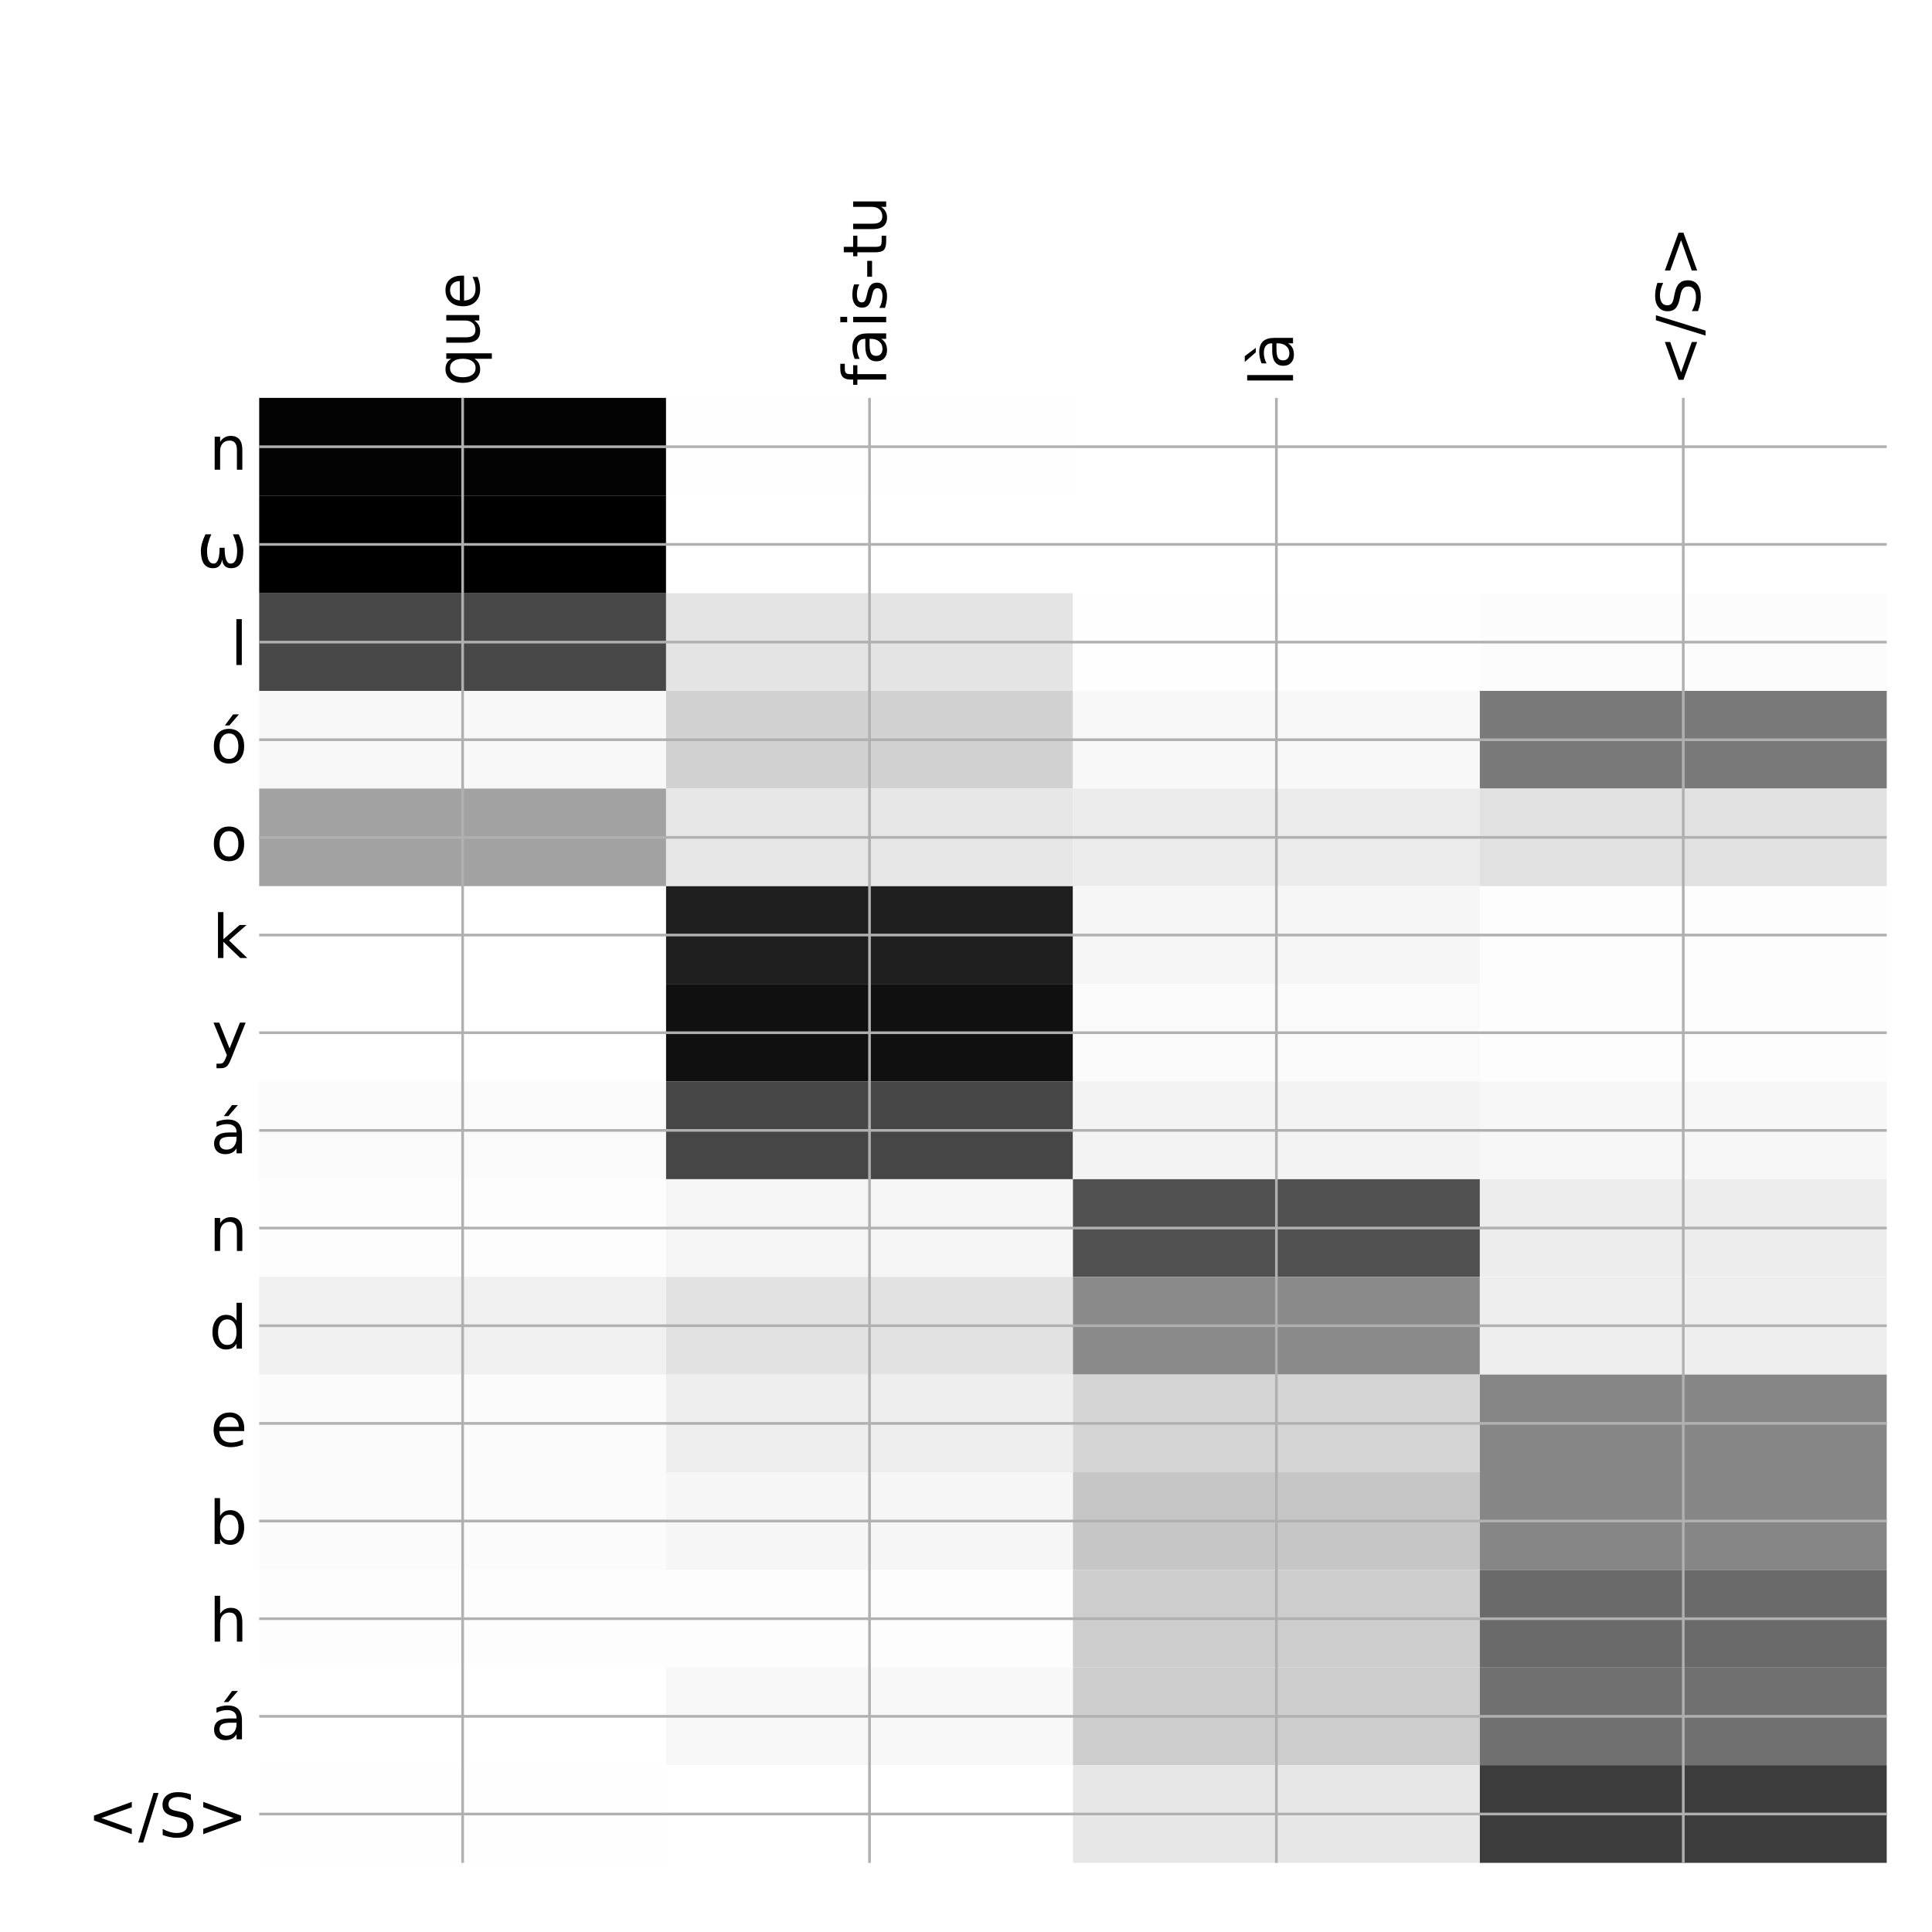 <?xml version="1.0" encoding="utf-8" standalone="no"?>
<!DOCTYPE svg PUBLIC "-//W3C//DTD SVG 1.1//EN"
  "http://www.w3.org/Graphics/SVG/1.1/DTD/svg11.dtd">
<!-- Created with matplotlib (http://matplotlib.org/) -->
<svg height="576pt" version="1.1" viewBox="0 0 576 576" width="576pt" xmlns="http://www.w3.org/2000/svg" xmlns:xlink="http://www.w3.org/1999/xlink">
 <defs>
  <style type="text/css">
*{stroke-linecap:butt;stroke-linejoin:round;}
  </style>
 </defs>
 <g id="figure_1">
  <g id="patch_1">
   <path d="M 0 576 
L 576 576 
L 576 0 
L 0 0 
z
" style="fill:#ffffff;"/>
  </g>
  <g id="axes_1">
   <g id="PolyCollection_1">
    <path clip-path="url(#pbedd2d6f67)" d="M 77.275 118.633 
L 77.275 147.75 
L 198.581 147.75 
L 198.581 118.633 
L 77.275 118.633 
z
" style="fill:#030303;"/>
    <path clip-path="url(#pbedd2d6f67)" d="M 198.581 118.633 
L 198.581 147.75 
L 319.887 147.75 
L 319.887 118.633 
L 198.581 118.633 
z
" style="fill:#fefefe;"/>
    <path clip-path="url(#pbedd2d6f67)" d="M 319.887 118.633 
L 319.887 147.75 
L 441.194 147.75 
L 441.194 118.633 
L 319.887 118.633 
z
" style="fill:#ffffff;"/>
    <path clip-path="url(#pbedd2d6f67)" d="M 441.194 118.633 
L 441.194 147.75 
L 562.5 147.75 
L 562.5 118.633 
L 441.194 118.633 
z
" style="fill:#ffffff;"/>
    <path clip-path="url(#pbedd2d6f67)" d="M 77.275 147.75 
L 77.275 176.867 
L 198.581 176.867 
L 198.581 147.75 
L 77.275 147.75 
z
"/>
    <path clip-path="url(#pbedd2d6f67)" d="M 198.581 147.75 
L 198.581 176.867 
L 319.887 176.867 
L 319.887 147.75 
L 198.581 147.75 
z
" style="fill:#ffffff;"/>
    <path clip-path="url(#pbedd2d6f67)" d="M 319.887 147.75 
L 319.887 176.867 
L 441.194 176.867 
L 441.194 147.75 
L 319.887 147.75 
z
" style="fill:#ffffff;"/>
    <path clip-path="url(#pbedd2d6f67)" d="M 441.194 147.75 
L 441.194 176.867 
L 562.5 176.867 
L 562.5 147.75 
L 441.194 147.75 
z
" style="fill:#ffffff;"/>
    <path clip-path="url(#pbedd2d6f67)" d="M 77.275 176.867 
L 77.275 205.983 
L 198.581 205.983 
L 198.581 176.867 
L 77.275 176.867 
z
" style="fill:#484848;"/>
    <path clip-path="url(#pbedd2d6f67)" d="M 198.581 176.867 
L 198.581 205.983 
L 319.887 205.983 
L 319.887 176.867 
L 198.581 176.867 
z
" style="fill:#e4e4e4;"/>
    <path clip-path="url(#pbedd2d6f67)" d="M 319.887 176.867 
L 319.887 205.983 
L 441.194 205.983 
L 441.194 176.867 
L 319.887 176.867 
z
" style="fill:#fefefe;"/>
    <path clip-path="url(#pbedd2d6f67)" d="M 441.194 176.867 
L 441.194 205.983 
L 562.5 205.983 
L 562.5 176.867 
L 441.194 176.867 
z
" style="fill:#fcfcfc;"/>
    <path clip-path="url(#pbedd2d6f67)" d="M 77.275 205.983 
L 77.275 235.1 
L 198.581 235.1 
L 198.581 205.983 
L 77.275 205.983 
z
" style="fill:#f8f8f8;"/>
    <path clip-path="url(#pbedd2d6f67)" d="M 198.581 205.983 
L 198.581 235.1 
L 319.887 235.1 
L 319.887 205.983 
L 198.581 205.983 
z
" style="fill:#d1d1d1;"/>
    <path clip-path="url(#pbedd2d6f67)" d="M 319.887 205.983 
L 319.887 235.1 
L 441.194 235.1 
L 441.194 205.983 
L 319.887 205.983 
z
" style="fill:#f8f8f8;"/>
    <path clip-path="url(#pbedd2d6f67)" d="M 441.194 205.983 
L 441.194 235.1 
L 562.5 235.1 
L 562.5 205.983 
L 441.194 205.983 
z
" style="fill:#797979;"/>
    <path clip-path="url(#pbedd2d6f67)" d="M 77.275 235.1 
L 77.275 264.217 
L 198.581 264.217 
L 198.581 235.1 
L 77.275 235.1 
z
" style="fill:#a2a2a2;"/>
    <path clip-path="url(#pbedd2d6f67)" d="M 198.581 235.1 
L 198.581 264.217 
L 319.887 264.217 
L 319.887 235.1 
L 198.581 235.1 
z
" style="fill:#e6e6e6;"/>
    <path clip-path="url(#pbedd2d6f67)" d="M 319.887 235.1 
L 319.887 264.217 
L 441.194 264.217 
L 441.194 235.1 
L 319.887 235.1 
z
" style="fill:#ebebeb;"/>
    <path clip-path="url(#pbedd2d6f67)" d="M 441.194 235.1 
L 441.194 264.217 
L 562.5 264.217 
L 562.5 235.1 
L 441.194 235.1 
z
" style="fill:#e1e1e1;"/>
    <path clip-path="url(#pbedd2d6f67)" d="M 77.275 264.217 
L 77.275 293.334 
L 198.581 293.334 
L 198.581 264.217 
L 77.275 264.217 
z
" style="fill:#ffffff;"/>
    <path clip-path="url(#pbedd2d6f67)" d="M 198.581 264.217 
L 198.581 293.334 
L 319.887 293.334 
L 319.887 264.217 
L 198.581 264.217 
z
" style="fill:#1e1e1e;"/>
    <path clip-path="url(#pbedd2d6f67)" d="M 319.887 264.217 
L 319.887 293.334 
L 441.194 293.334 
L 441.194 264.217 
L 319.887 264.217 
z
" style="fill:#f6f6f6;"/>
    <path clip-path="url(#pbedd2d6f67)" d="M 441.194 264.217 
L 441.194 293.334 
L 562.5 293.334 
L 562.5 264.217 
L 441.194 264.217 
z
" style="fill:#fdfdfd;"/>
    <path clip-path="url(#pbedd2d6f67)" d="M 77.275 293.334 
L 77.275 322.45 
L 198.581 322.45 
L 198.581 293.334 
L 77.275 293.334 
z
" style="fill:#ffffff;"/>
    <path clip-path="url(#pbedd2d6f67)" d="M 198.581 293.334 
L 198.581 322.45 
L 319.887 322.45 
L 319.887 293.334 
L 198.581 293.334 
z
" style="fill:#101010;"/>
    <path clip-path="url(#pbedd2d6f67)" d="M 319.887 293.334 
L 319.887 322.45 
L 441.194 322.45 
L 441.194 293.334 
L 319.887 293.334 
z
" style="fill:#fafafa;"/>
    <path clip-path="url(#pbedd2d6f67)" d="M 441.194 293.334 
L 441.194 322.45 
L 562.5 322.45 
L 562.5 293.334 
L 441.194 293.334 
z
" style="fill:#fdfdfd;"/>
    <path clip-path="url(#pbedd2d6f67)" d="M 77.275 322.45 
L 77.275 351.567 
L 198.581 351.567 
L 198.581 322.45 
L 77.275 322.45 
z
" style="fill:#fafafa;"/>
    <path clip-path="url(#pbedd2d6f67)" d="M 198.581 322.45 
L 198.581 351.567 
L 319.887 351.567 
L 319.887 322.45 
L 198.581 322.45 
z
" style="fill:#464646;"/>
    <path clip-path="url(#pbedd2d6f67)" d="M 319.887 322.45 
L 319.887 351.567 
L 441.194 351.567 
L 441.194 322.45 
L 319.887 322.45 
z
" style="fill:#f3f3f3;"/>
    <path clip-path="url(#pbedd2d6f67)" d="M 441.194 322.45 
L 441.194 351.567 
L 562.5 351.567 
L 562.5 322.45 
L 441.194 322.45 
z
" style="fill:#f7f7f7;"/>
    <path clip-path="url(#pbedd2d6f67)" d="M 77.275 351.567 
L 77.275 380.684 
L 198.581 380.684 
L 198.581 351.567 
L 77.275 351.567 
z
" style="fill:#fdfdfd;"/>
    <path clip-path="url(#pbedd2d6f67)" d="M 198.581 351.567 
L 198.581 380.684 
L 319.887 380.684 
L 319.887 351.567 
L 198.581 351.567 
z
" style="fill:#f5f5f5;"/>
    <path clip-path="url(#pbedd2d6f67)" d="M 319.887 351.567 
L 319.887 380.684 
L 441.194 380.684 
L 441.194 351.567 
L 319.887 351.567 
z
" style="fill:#505050;"/>
    <path clip-path="url(#pbedd2d6f67)" d="M 441.194 351.567 
L 441.194 380.684 
L 562.5 380.684 
L 562.5 351.567 
L 441.194 351.567 
z
" style="fill:#ededed;"/>
    <path clip-path="url(#pbedd2d6f67)" d="M 77.275 380.684 
L 77.275 409.8 
L 198.581 409.8 
L 198.581 380.684 
L 77.275 380.684 
z
" style="fill:#f0f0f0;"/>
    <path clip-path="url(#pbedd2d6f67)" d="M 198.581 380.684 
L 198.581 409.8 
L 319.887 409.8 
L 319.887 380.684 
L 198.581 380.684 
z
" style="fill:#e2e2e2;"/>
    <path clip-path="url(#pbedd2d6f67)" d="M 319.887 380.684 
L 319.887 409.8 
L 441.194 409.8 
L 441.194 380.684 
L 319.887 380.684 
z
" style="fill:#8a8a8a;"/>
    <path clip-path="url(#pbedd2d6f67)" d="M 441.194 380.684 
L 441.194 409.8 
L 562.5 409.8 
L 562.5 380.684 
L 441.194 380.684 
z
" style="fill:#eeeeee;"/>
    <path clip-path="url(#pbedd2d6f67)" d="M 77.275 409.8 
L 77.275 438.917 
L 198.581 438.917 
L 198.581 409.8 
L 77.275 409.8 
z
" style="fill:#fbfbfb;"/>
    <path clip-path="url(#pbedd2d6f67)" d="M 198.581 409.8 
L 198.581 438.917 
L 319.887 438.917 
L 319.887 409.8 
L 198.581 409.8 
z
" style="fill:#eeeeee;"/>
    <path clip-path="url(#pbedd2d6f67)" d="M 319.887 409.8 
L 319.887 438.917 
L 441.194 438.917 
L 441.194 409.8 
L 319.887 409.8 
z
" style="fill:#d5d5d5;"/>
    <path clip-path="url(#pbedd2d6f67)" d="M 441.194 409.8 
L 441.194 438.917 
L 562.5 438.917 
L 562.5 409.8 
L 441.194 409.8 
z
" style="fill:#868686;"/>
    <path clip-path="url(#pbedd2d6f67)" d="M 77.275 438.917 
L 77.275 468.034 
L 198.581 468.034 
L 198.581 438.917 
L 77.275 438.917 
z
" style="fill:#fbfbfb;"/>
    <path clip-path="url(#pbedd2d6f67)" d="M 198.581 438.917 
L 198.581 468.034 
L 319.887 468.034 
L 319.887 438.917 
L 198.581 438.917 
z
" style="fill:#f6f6f6;"/>
    <path clip-path="url(#pbedd2d6f67)" d="M 319.887 438.917 
L 319.887 468.034 
L 441.194 468.034 
L 441.194 438.917 
L 319.887 438.917 
z
" style="fill:#c6c6c6;"/>
    <path clip-path="url(#pbedd2d6f67)" d="M 441.194 438.917 
L 441.194 468.034 
L 562.5 468.034 
L 562.5 438.917 
L 441.194 438.917 
z
" style="fill:#868686;"/>
    <path clip-path="url(#pbedd2d6f67)" d="M 77.275 468.034 
L 77.275 497.151 
L 198.581 497.151 
L 198.581 468.034 
L 77.275 468.034 
z
" style="fill:#fdfdfd;"/>
    <path clip-path="url(#pbedd2d6f67)" d="M 198.581 468.034 
L 198.581 497.151 
L 319.887 497.151 
L 319.887 468.034 
L 198.581 468.034 
z
" style="fill:#fdfdfd;"/>
    <path clip-path="url(#pbedd2d6f67)" d="M 319.887 468.034 
L 319.887 497.151 
L 441.194 497.151 
L 441.194 468.034 
L 319.887 468.034 
z
" style="fill:#cdcdcd;"/>
    <path clip-path="url(#pbedd2d6f67)" d="M 441.194 468.034 
L 441.194 497.151 
L 562.5 497.151 
L 562.5 468.034 
L 441.194 468.034 
z
" style="fill:#6a6a6a;"/>
    <path clip-path="url(#pbedd2d6f67)" d="M 77.275 497.151 
L 77.275 526.267 
L 198.581 526.267 
L 198.581 497.151 
L 77.275 497.151 
z
" style="fill:#ffffff;"/>
    <path clip-path="url(#pbedd2d6f67)" d="M 198.581 497.151 
L 198.581 526.267 
L 319.887 526.267 
L 319.887 497.151 
L 198.581 497.151 
z
" style="fill:#f8f8f8;"/>
    <path clip-path="url(#pbedd2d6f67)" d="M 319.887 497.151 
L 319.887 526.267 
L 441.194 526.267 
L 441.194 497.151 
L 319.887 497.151 
z
" style="fill:#cdcdcd;"/>
    <path clip-path="url(#pbedd2d6f67)" d="M 441.194 497.151 
L 441.194 526.267 
L 562.5 526.267 
L 562.5 497.151 
L 441.194 497.151 
z
" style="fill:#707070;"/>
    <path clip-path="url(#pbedd2d6f67)" d="M 77.275 526.267 
L 77.275 555.384 
L 198.581 555.384 
L 198.581 526.267 
L 77.275 526.267 
z
" style="fill:#fefefe;"/>
    <path clip-path="url(#pbedd2d6f67)" d="M 198.581 526.267 
L 198.581 555.384 
L 319.887 555.384 
L 319.887 526.267 
L 198.581 526.267 
z
" style="fill:#ffffff;"/>
    <path clip-path="url(#pbedd2d6f67)" d="M 319.887 526.267 
L 319.887 555.384 
L 441.194 555.384 
L 441.194 526.267 
L 319.887 526.267 
z
" style="fill:#e7e7e7;"/>
    <path clip-path="url(#pbedd2d6f67)" d="M 441.194 526.267 
L 441.194 555.384 
L 562.5 555.384 
L 562.5 526.267 
L 441.194 526.267 
z
" style="fill:#3c3c3c;"/>
   </g>
   <g id="matplotlib.axis_1">
    <g id="xtick_1">
     <g id="line2d_1">
      <path clip-path="url(#pbedd2d6f67)" d="M 137.928 555.384 
L 137.928 118.633 
" style="fill:none;stroke:#b0b0b0;stroke-linecap:square;stroke-width:0.8;"/>
     </g>
     <g id="line2d_2"/>
     <g id="text_1">
      <!-- que -->
      <defs>
       <path d="M 14.797 27.297 
Q 14.797 17.391 18.875 11.75 
Q 22.953 6.109 30.078 6.109 
Q 37.203 6.109 41.297 11.75 
Q 45.406 17.391 45.406 27.297 
Q 45.406 37.203 41.297 42.844 
Q 37.203 48.484 30.078 48.484 
Q 22.953 48.484 18.875 42.844 
Q 14.797 37.203 14.797 27.297 
z
M 45.406 8.203 
Q 42.578 3.328 38.25 0.953 
Q 33.938 -1.422 27.875 -1.422 
Q 17.969 -1.422 11.734 6.484 
Q 5.516 14.406 5.516 27.297 
Q 5.516 40.188 11.734 48.094 
Q 17.969 56 27.875 56 
Q 33.938 56 38.25 53.625 
Q 42.578 51.266 45.406 46.391 
L 45.406 54.688 
L 54.391 54.688 
L 54.391 -20.797 
L 45.406 -20.797 
z
" id="DejaVuSans-71"/>
       <path d="M 8.5 21.578 
L 8.5 54.688 
L 17.484 54.688 
L 17.484 21.922 
Q 17.484 14.156 20.5 10.266 
Q 23.531 6.391 29.594 6.391 
Q 36.859 6.391 41.078 11.031 
Q 45.312 15.672 45.312 23.688 
L 45.312 54.688 
L 54.297 54.688 
L 54.297 0 
L 45.312 0 
L 45.312 8.406 
Q 42.047 3.422 37.719 1 
Q 33.406 -1.422 27.688 -1.422 
Q 18.266 -1.422 13.375 4.438 
Q 8.5 10.297 8.5 21.578 
z
M 31.109 56 
z
" id="DejaVuSans-75"/>
       <path d="M 56.203 29.594 
L 56.203 25.203 
L 14.891 25.203 
Q 15.484 15.922 20.484 11.062 
Q 25.484 6.203 34.422 6.203 
Q 39.594 6.203 44.453 7.469 
Q 49.312 8.734 54.109 11.281 
L 54.109 2.781 
Q 49.266 0.734 44.188 -0.344 
Q 39.109 -1.422 33.891 -1.422 
Q 20.797 -1.422 13.156 6.188 
Q 5.516 13.812 5.516 26.812 
Q 5.516 40.234 12.766 48.109 
Q 20.016 56 32.328 56 
Q 43.359 56 49.781 48.891 
Q 56.203 41.797 56.203 29.594 
z
M 47.219 32.234 
Q 47.125 39.594 43.094 43.984 
Q 39.062 48.391 32.422 48.391 
Q 24.906 48.391 20.391 44.141 
Q 15.875 39.891 15.188 32.172 
z
" id="DejaVuSans-65"/>
      </defs>
      <g transform="translate(142.895 115.133)rotate(-90)scale(0.18 -0.18)">
       <use xlink:href="#DejaVuSans-71"/>
       <use x="63.477" xlink:href="#DejaVuSans-75"/>
       <use x="126.855" xlink:href="#DejaVuSans-65"/>
      </g>
     </g>
    </g>
    <g id="xtick_2">
     <g id="line2d_3">
      <path clip-path="url(#pbedd2d6f67)" d="M 259.234 555.384 
L 259.234 118.633 
" style="fill:none;stroke:#b0b0b0;stroke-linecap:square;stroke-width:0.8;"/>
     </g>
     <g id="line2d_4"/>
     <g id="text_2">
      <!-- fais-tu -->
      <defs>
       <path d="M 37.109 75.984 
L 37.109 68.5 
L 28.516 68.5 
Q 23.688 68.5 21.797 66.547 
Q 19.922 64.594 19.922 59.516 
L 19.922 54.688 
L 34.719 54.688 
L 34.719 47.703 
L 19.922 47.703 
L 19.922 0 
L 10.891 0 
L 10.891 47.703 
L 2.297 47.703 
L 2.297 54.688 
L 10.891 54.688 
L 10.891 58.5 
Q 10.891 67.625 15.141 71.797 
Q 19.391 75.984 28.609 75.984 
z
" id="DejaVuSans-66"/>
       <path d="M 34.281 27.484 
Q 23.391 27.484 19.188 25 
Q 14.984 22.516 14.984 16.5 
Q 14.984 11.719 18.141 8.906 
Q 21.297 6.109 26.703 6.109 
Q 34.188 6.109 38.703 11.406 
Q 43.219 16.703 43.219 25.484 
L 43.219 27.484 
z
M 52.203 31.203 
L 52.203 0 
L 43.219 0 
L 43.219 8.297 
Q 40.141 3.328 35.547 0.953 
Q 30.953 -1.422 24.312 -1.422 
Q 15.922 -1.422 10.953 3.297 
Q 6 8.016 6 15.922 
Q 6 25.141 12.172 29.828 
Q 18.359 34.516 30.609 34.516 
L 43.219 34.516 
L 43.219 35.406 
Q 43.219 41.609 39.141 45 
Q 35.062 48.391 27.688 48.391 
Q 23 48.391 18.547 47.266 
Q 14.109 46.141 10.016 43.891 
L 10.016 52.203 
Q 14.938 54.109 19.578 55.047 
Q 24.219 56 28.609 56 
Q 40.484 56 46.344 49.844 
Q 52.203 43.703 52.203 31.203 
z
" id="DejaVuSans-61"/>
       <path d="M 9.422 54.688 
L 18.406 54.688 
L 18.406 0 
L 9.422 0 
z
M 9.422 75.984 
L 18.406 75.984 
L 18.406 64.594 
L 9.422 64.594 
z
" id="DejaVuSans-69"/>
       <path d="M 44.281 53.078 
L 44.281 44.578 
Q 40.484 46.531 36.375 47.5 
Q 32.281 48.484 27.875 48.484 
Q 21.188 48.484 17.844 46.438 
Q 14.5 44.391 14.5 40.281 
Q 14.5 37.156 16.891 35.375 
Q 19.281 33.594 26.516 31.984 
L 29.594 31.297 
Q 39.156 29.25 43.188 25.516 
Q 47.219 21.781 47.219 15.094 
Q 47.219 7.469 41.188 3.016 
Q 35.156 -1.422 24.609 -1.422 
Q 20.219 -1.422 15.453 -0.562 
Q 10.688 0.297 5.422 2 
L 5.422 11.281 
Q 10.406 8.688 15.234 7.391 
Q 20.062 6.109 24.812 6.109 
Q 31.156 6.109 34.562 8.281 
Q 37.984 10.453 37.984 14.406 
Q 37.984 18.062 35.516 20.016 
Q 33.062 21.969 24.703 23.781 
L 21.578 24.516 
Q 13.234 26.266 9.516 29.906 
Q 5.812 33.547 5.812 39.891 
Q 5.812 47.609 11.281 51.797 
Q 16.75 56 26.812 56 
Q 31.781 56 36.172 55.266 
Q 40.578 54.547 44.281 53.078 
z
" id="DejaVuSans-73"/>
       <path d="M 4.891 31.391 
L 31.203 31.391 
L 31.203 23.391 
L 4.891 23.391 
z
" id="DejaVuSans-2d"/>
       <path d="M 18.312 70.219 
L 18.312 54.688 
L 36.812 54.688 
L 36.812 47.703 
L 18.312 47.703 
L 18.312 18.016 
Q 18.312 11.328 20.141 9.422 
Q 21.969 7.516 27.594 7.516 
L 36.812 7.516 
L 36.812 0 
L 27.594 0 
Q 17.188 0 13.234 3.875 
Q 9.281 7.766 9.281 18.016 
L 9.281 47.703 
L 2.688 47.703 
L 2.688 54.688 
L 9.281 54.688 
L 9.281 70.219 
z
" id="DejaVuSans-74"/>
      </defs>
      <g transform="translate(264.201 115.133)rotate(-90)scale(0.18 -0.18)">
       <use xlink:href="#DejaVuSans-66"/>
       <use x="35.205" xlink:href="#DejaVuSans-61"/>
       <use x="96.484" xlink:href="#DejaVuSans-69"/>
       <use x="124.268" xlink:href="#DejaVuSans-73"/>
       <use x="176.367" xlink:href="#DejaVuSans-2d"/>
       <use x="212.451" xlink:href="#DejaVuSans-74"/>
       <use x="251.66" xlink:href="#DejaVuSans-75"/>
      </g>
     </g>
    </g>
    <g id="xtick_3">
     <g id="line2d_5">
      <path clip-path="url(#pbedd2d6f67)" d="M 380.541 555.384 
L 380.541 118.633 
" style="fill:none;stroke:#b0b0b0;stroke-linecap:square;stroke-width:0.8;"/>
     </g>
     <g id="line2d_6"/>
     <g id="text_3">
      <!-- là -->
      <defs>
       <path d="M 9.422 75.984 
L 18.406 75.984 
L 18.406 0 
L 9.422 0 
z
" id="DejaVuSans-6c"/>
       <path d="M 34.281 27.484 
Q 23.391 27.484 19.188 25 
Q 14.984 22.516 14.984 16.5 
Q 14.984 11.719 18.141 8.906 
Q 21.297 6.109 26.703 6.109 
Q 34.188 6.109 38.703 11.406 
Q 43.219 16.703 43.219 25.484 
L 43.219 27.484 
z
M 52.203 31.203 
L 52.203 0 
L 43.219 0 
L 43.219 8.297 
Q 40.141 3.328 35.547 0.953 
Q 30.953 -1.422 24.312 -1.422 
Q 15.922 -1.422 10.953 3.297 
Q 6 8.016 6 15.922 
Q 6 25.141 12.172 29.828 
Q 18.359 34.516 30.609 34.516 
L 43.219 34.516 
L 43.219 35.406 
Q 43.219 41.609 39.141 45 
Q 35.062 48.391 27.688 48.391 
Q 23 48.391 18.547 47.266 
Q 14.109 46.141 10.016 43.891 
L 10.016 52.203 
Q 14.938 54.109 19.578 55.047 
Q 24.219 56 28.609 56 
Q 40.484 56 46.344 49.844 
Q 52.203 43.703 52.203 31.203 
z
M 21.922 79.984 
L 35.688 61.719 
L 28.219 61.719 
L 12.297 79.984 
z
" id="DejaVuSans-e0"/>
      </defs>
      <g transform="translate(385.507 115.133)rotate(-90)scale(0.18 -0.18)">
       <use xlink:href="#DejaVuSans-6c"/>
       <use x="27.783" xlink:href="#DejaVuSans-e0"/>
      </g>
     </g>
    </g>
    <g id="xtick_4">
     <g id="line2d_7">
      <path clip-path="url(#pbedd2d6f67)" d="M 501.847 555.384 
L 501.847 118.633 
" style="fill:none;stroke:#b0b0b0;stroke-linecap:square;stroke-width:0.8;"/>
     </g>
     <g id="line2d_8"/>
     <g id="text_4">
      <!-- &lt;/S&gt; -->
      <defs>
       <path d="M 73.188 49.219 
L 22.797 31.297 
L 73.188 13.484 
L 73.188 4.594 
L 10.594 27.297 
L 10.594 35.406 
L 73.188 58.109 
z
" id="DejaVuSans-3c"/>
       <path d="M 25.391 72.906 
L 33.688 72.906 
L 8.297 -9.281 
L 0 -9.281 
z
" id="DejaVuSans-2f"/>
       <path d="M 53.516 70.516 
L 53.516 60.891 
Q 47.906 63.578 42.922 64.891 
Q 37.938 66.219 33.297 66.219 
Q 25.25 66.219 20.875 63.094 
Q 16.5 59.969 16.5 54.203 
Q 16.5 49.359 19.406 46.891 
Q 22.312 44.438 30.422 42.922 
L 36.375 41.703 
Q 47.406 39.594 52.656 34.297 
Q 57.906 29 57.906 20.125 
Q 57.906 9.516 50.797 4.047 
Q 43.703 -1.422 29.984 -1.422 
Q 24.812 -1.422 18.969 -0.25 
Q 13.141 0.922 6.891 3.219 
L 6.891 13.375 
Q 12.891 10.016 18.656 8.297 
Q 24.422 6.594 29.984 6.594 
Q 38.422 6.594 43.016 9.906 
Q 47.609 13.234 47.609 19.391 
Q 47.609 24.75 44.312 27.781 
Q 41.016 30.812 33.5 32.328 
L 27.484 33.5 
Q 16.453 35.688 11.516 40.375 
Q 6.594 45.062 6.594 53.422 
Q 6.594 63.094 13.406 68.656 
Q 20.219 74.219 32.172 74.219 
Q 37.312 74.219 42.625 73.281 
Q 47.953 72.359 53.516 70.516 
z
" id="DejaVuSans-53"/>
       <path d="M 10.594 49.219 
L 10.594 58.109 
L 73.188 35.406 
L 73.188 27.297 
L 10.594 4.594 
L 10.594 13.484 
L 60.891 31.297 
z
" id="DejaVuSans-3e"/>
      </defs>
      <g transform="translate(506.814 115.133)rotate(-90)scale(0.18 -0.18)">
       <use xlink:href="#DejaVuSans-3c"/>
       <use x="83.789" xlink:href="#DejaVuSans-2f"/>
       <use x="117.48" xlink:href="#DejaVuSans-53"/>
       <use x="180.957" xlink:href="#DejaVuSans-3e"/>
      </g>
     </g>
    </g>
   </g>
   <g id="matplotlib.axis_2">
    <g id="ytick_1">
     <g id="line2d_9">
      <path clip-path="url(#pbedd2d6f67)" d="M 77.275 133.192 
L 562.5 133.192 
" style="fill:none;stroke:#b0b0b0;stroke-linecap:square;stroke-width:0.8;"/>
     </g>
     <g id="line2d_10"/>
     <g id="text_5">
      <!-- n -->
      <defs>
       <path d="M 54.891 33.016 
L 54.891 0 
L 45.906 0 
L 45.906 32.719 
Q 45.906 40.484 42.875 44.328 
Q 39.844 48.188 33.797 48.188 
Q 26.516 48.188 22.312 43.547 
Q 18.109 38.922 18.109 30.906 
L 18.109 0 
L 9.078 0 
L 9.078 54.688 
L 18.109 54.688 
L 18.109 46.188 
Q 21.344 51.125 25.703 53.562 
Q 30.078 56 35.797 56 
Q 45.219 56 50.047 50.172 
Q 54.891 44.344 54.891 33.016 
z
" id="DejaVuSans-6e"/>
      </defs>
      <g transform="translate(62.367 140.03)scale(0.18 -0.18)">
       <use xlink:href="#DejaVuSans-6e"/>
      </g>
     </g>
    </g>
    <g id="ytick_2">
     <g id="line2d_11">
      <path clip-path="url(#pbedd2d6f67)" d="M 77.275 162.308 
L 562.5 162.308 
" style="fill:none;stroke:#b0b0b0;stroke-linecap:square;stroke-width:0.8;"/>
     </g>
     <g id="line2d_12"/>
     <g id="text_6">
      <!-- ω -->
      <defs>
       <path d="M 26.859 -1.422 
Q 6.594 -1.422 6.594 27.594 
Q 6.594 39.062 14.156 54.688 
L 23.828 54.688 
Q 16.844 39.062 16.844 27.344 
Q 16.844 6.203 27.688 6.203 
Q 37.594 6.203 37.594 32.469 
L 45.906 32.469 
Q 45.906 6.203 55.812 6.203 
Q 66.656 6.203 66.656 27.344 
Q 66.656 39.062 59.672 54.688 
L 69.344 54.688 
Q 76.906 39.062 76.906 27.594 
Q 76.906 -1.422 56.641 -1.422 
Q 43.359 -1.422 41.75 13.188 
Q 39.75 -1.422 26.859 -1.422 
z
" id="DejaVuSans-3c9"/>
      </defs>
      <g transform="translate(58.703 169.147)scale(0.18 -0.18)">
       <use xlink:href="#DejaVuSans-3c9"/>
      </g>
     </g>
    </g>
    <g id="ytick_3">
     <g id="line2d_13">
      <path clip-path="url(#pbedd2d6f67)" d="M 77.275 191.425 
L 562.5 191.425 
" style="fill:none;stroke:#b0b0b0;stroke-linecap:square;stroke-width:0.8;"/>
     </g>
     <g id="line2d_14"/>
     <g id="text_7">
      <!-- l -->
      <g transform="translate(68.774 198.264)scale(0.18 -0.18)">
       <use xlink:href="#DejaVuSans-6c"/>
      </g>
     </g>
    </g>
    <g id="ytick_4">
     <g id="line2d_15">
      <path clip-path="url(#pbedd2d6f67)" d="M 77.275 220.542 
L 562.5 220.542 
" style="fill:none;stroke:#b0b0b0;stroke-linecap:square;stroke-width:0.8;"/>
     </g>
     <g id="line2d_16"/>
     <g id="text_8">
      <!-- ó -->
      <defs>
       <path d="M 30.609 48.391 
Q 23.391 48.391 19.188 42.75 
Q 14.984 37.109 14.984 27.297 
Q 14.984 17.484 19.156 11.844 
Q 23.344 6.203 30.609 6.203 
Q 37.797 6.203 41.984 11.859 
Q 46.188 17.531 46.188 27.297 
Q 46.188 37.016 41.984 42.703 
Q 37.797 48.391 30.609 48.391 
z
M 30.609 56 
Q 42.328 56 49.016 48.375 
Q 55.719 40.766 55.719 27.297 
Q 55.719 13.875 49.016 6.219 
Q 42.328 -1.422 30.609 -1.422 
Q 18.844 -1.422 12.172 6.219 
Q 5.516 13.875 5.516 27.297 
Q 5.516 40.766 12.172 48.375 
Q 18.844 56 30.609 56 
z
M 37.406 79.984 
L 47.125 79.984 
L 31.219 61.625 
L 23.734 61.625 
z
" id="DejaVuSans-f3"/>
      </defs>
      <g transform="translate(62.761 227.38)scale(0.18 -0.18)">
       <use xlink:href="#DejaVuSans-f3"/>
      </g>
     </g>
    </g>
    <g id="ytick_5">
     <g id="line2d_17">
      <path clip-path="url(#pbedd2d6f67)" d="M 77.275 249.659 
L 562.5 249.659 
" style="fill:none;stroke:#b0b0b0;stroke-linecap:square;stroke-width:0.8;"/>
     </g>
     <g id="line2d_18"/>
     <g id="text_9">
      <!-- o -->
      <defs>
       <path d="M 30.609 48.391 
Q 23.391 48.391 19.188 42.75 
Q 14.984 37.109 14.984 27.297 
Q 14.984 17.484 19.156 11.844 
Q 23.344 6.203 30.609 6.203 
Q 37.797 6.203 41.984 11.859 
Q 46.188 17.531 46.188 27.297 
Q 46.188 37.016 41.984 42.703 
Q 37.797 48.391 30.609 48.391 
z
M 30.609 56 
Q 42.328 56 49.016 48.375 
Q 55.719 40.766 55.719 27.297 
Q 55.719 13.875 49.016 6.219 
Q 42.328 -1.422 30.609 -1.422 
Q 18.844 -1.422 12.172 6.219 
Q 5.516 13.875 5.516 27.297 
Q 5.516 40.766 12.172 48.375 
Q 18.844 56 30.609 56 
z
" id="DejaVuSans-6f"/>
      </defs>
      <g transform="translate(62.761 256.497)scale(0.18 -0.18)">
       <use xlink:href="#DejaVuSans-6f"/>
      </g>
     </g>
    </g>
    <g id="ytick_6">
     <g id="line2d_19">
      <path clip-path="url(#pbedd2d6f67)" d="M 77.275 278.775 
L 562.5 278.775 
" style="fill:none;stroke:#b0b0b0;stroke-linecap:square;stroke-width:0.8;"/>
     </g>
     <g id="line2d_20"/>
     <g id="text_10">
      <!-- k -->
      <defs>
       <path d="M 9.078 75.984 
L 18.109 75.984 
L 18.109 31.109 
L 44.922 54.688 
L 56.391 54.688 
L 27.391 29.109 
L 57.625 0 
L 45.906 0 
L 18.109 26.703 
L 18.109 0 
L 9.078 0 
z
" id="DejaVuSans-6b"/>
      </defs>
      <g transform="translate(63.352 285.614)scale(0.18 -0.18)">
       <use xlink:href="#DejaVuSans-6b"/>
      </g>
     </g>
    </g>
    <g id="ytick_7">
     <g id="line2d_21">
      <path clip-path="url(#pbedd2d6f67)" d="M 77.275 307.892 
L 562.5 307.892 
" style="fill:none;stroke:#b0b0b0;stroke-linecap:square;stroke-width:0.8;"/>
     </g>
     <g id="line2d_22"/>
     <g id="text_11">
      <!-- y -->
      <defs>
       <path d="M 32.172 -5.078 
Q 28.375 -14.844 24.75 -17.812 
Q 21.141 -20.797 15.094 -20.797 
L 7.906 -20.797 
L 7.906 -13.281 
L 13.188 -13.281 
Q 16.891 -13.281 18.938 -11.516 
Q 21 -9.766 23.484 -3.219 
L 25.094 0.875 
L 2.984 54.688 
L 12.5 54.688 
L 29.594 11.922 
L 46.688 54.688 
L 56.203 54.688 
z
" id="DejaVuSans-79"/>
      </defs>
      <g transform="translate(63.121 314.731)scale(0.18 -0.18)">
       <use xlink:href="#DejaVuSans-79"/>
      </g>
     </g>
    </g>
    <g id="ytick_8">
     <g id="line2d_23">
      <path clip-path="url(#pbedd2d6f67)" d="M 77.275 337.009 
L 562.5 337.009 
" style="fill:none;stroke:#b0b0b0;stroke-linecap:square;stroke-width:0.8;"/>
     </g>
     <g id="line2d_24"/>
     <g id="text_12">
      <!-- á -->
      <defs>
       <path d="M 34.281 27.484 
Q 23.391 27.484 19.188 25 
Q 14.984 22.516 14.984 16.5 
Q 14.984 11.719 18.141 8.906 
Q 21.297 6.109 26.703 6.109 
Q 34.188 6.109 38.703 11.406 
Q 43.219 16.703 43.219 25.484 
L 43.219 27.484 
z
M 52.203 31.203 
L 52.203 0 
L 43.219 0 
L 43.219 8.297 
Q 40.141 3.328 35.547 0.953 
Q 30.953 -1.422 24.312 -1.422 
Q 15.922 -1.422 10.953 3.297 
Q 6 8.016 6 15.922 
Q 6 25.141 12.172 29.828 
Q 18.359 34.516 30.609 34.516 
L 43.219 34.516 
L 43.219 35.406 
Q 43.219 41.609 39.141 45 
Q 35.062 48.391 27.688 48.391 
Q 23 48.391 18.547 47.266 
Q 14.109 46.141 10.016 43.891 
L 10.016 52.203 
Q 14.938 54.109 19.578 55.047 
Q 24.219 56 28.609 56 
Q 40.484 56 46.344 49.844 
Q 52.203 43.703 52.203 31.203 
z
M 35.781 79.984 
L 45.5 79.984 
L 29.594 61.625 
L 22.109 61.625 
z
" id="DejaVuSans-e1"/>
      </defs>
      <g transform="translate(62.744 343.847)scale(0.18 -0.18)">
       <use xlink:href="#DejaVuSans-e1"/>
      </g>
     </g>
    </g>
    <g id="ytick_9">
     <g id="line2d_25">
      <path clip-path="url(#pbedd2d6f67)" d="M 77.275 366.125 
L 562.5 366.125 
" style="fill:none;stroke:#b0b0b0;stroke-linecap:square;stroke-width:0.8;"/>
     </g>
     <g id="line2d_26"/>
     <g id="text_13">
      <!-- n -->
      <g transform="translate(62.367 372.964)scale(0.18 -0.18)">
       <use xlink:href="#DejaVuSans-6e"/>
      </g>
     </g>
    </g>
    <g id="ytick_10">
     <g id="line2d_27">
      <path clip-path="url(#pbedd2d6f67)" d="M 77.275 395.242 
L 562.5 395.242 
" style="fill:none;stroke:#b0b0b0;stroke-linecap:square;stroke-width:0.8;"/>
     </g>
     <g id="line2d_28"/>
     <g id="text_14">
      <!-- d -->
      <defs>
       <path d="M 45.406 46.391 
L 45.406 75.984 
L 54.391 75.984 
L 54.391 0 
L 45.406 0 
L 45.406 8.203 
Q 42.578 3.328 38.25 0.953 
Q 33.938 -1.422 27.875 -1.422 
Q 17.969 -1.422 11.734 6.484 
Q 5.516 14.406 5.516 27.297 
Q 5.516 40.188 11.734 48.094 
Q 17.969 56 27.875 56 
Q 33.938 56 38.25 53.625 
Q 42.578 51.266 45.406 46.391 
z
M 14.797 27.297 
Q 14.797 17.391 18.875 11.75 
Q 22.953 6.109 30.078 6.109 
Q 37.203 6.109 41.297 11.75 
Q 45.406 17.391 45.406 27.297 
Q 45.406 37.203 41.297 42.844 
Q 37.203 48.484 30.078 48.484 
Q 22.953 48.484 18.875 42.844 
Q 14.797 37.203 14.797 27.297 
z
" id="DejaVuSans-64"/>
      </defs>
      <g transform="translate(62.348 402.081)scale(0.18 -0.18)">
       <use xlink:href="#DejaVuSans-64"/>
      </g>
     </g>
    </g>
    <g id="ytick_11">
     <g id="line2d_29">
      <path clip-path="url(#pbedd2d6f67)" d="M 77.275 424.359 
L 562.5 424.359 
" style="fill:none;stroke:#b0b0b0;stroke-linecap:square;stroke-width:0.8;"/>
     </g>
     <g id="line2d_30"/>
     <g id="text_15">
      <!-- e -->
      <g transform="translate(62.699 431.197)scale(0.18 -0.18)">
       <use xlink:href="#DejaVuSans-65"/>
      </g>
     </g>
    </g>
    <g id="ytick_12">
     <g id="line2d_31">
      <path clip-path="url(#pbedd2d6f67)" d="M 77.275 453.476 
L 562.5 453.476 
" style="fill:none;stroke:#b0b0b0;stroke-linecap:square;stroke-width:0.8;"/>
     </g>
     <g id="line2d_32"/>
     <g id="text_16">
      <!-- b -->
      <defs>
       <path d="M 48.688 27.297 
Q 48.688 37.203 44.609 42.844 
Q 40.531 48.484 33.406 48.484 
Q 26.266 48.484 22.188 42.844 
Q 18.109 37.203 18.109 27.297 
Q 18.109 17.391 22.188 11.75 
Q 26.266 6.109 33.406 6.109 
Q 40.531 6.109 44.609 11.75 
Q 48.688 17.391 48.688 27.297 
z
M 18.109 46.391 
Q 20.953 51.266 25.266 53.625 
Q 29.594 56 35.594 56 
Q 45.562 56 51.781 48.094 
Q 58.016 40.188 58.016 27.297 
Q 58.016 14.406 51.781 6.484 
Q 45.562 -1.422 35.594 -1.422 
Q 29.594 -1.422 25.266 0.953 
Q 20.953 3.328 18.109 8.203 
L 18.109 0 
L 9.078 0 
L 9.078 75.984 
L 18.109 75.984 
z
" id="DejaVuSans-62"/>
      </defs>
      <g transform="translate(62.348 460.314)scale(0.18 -0.18)">
       <use xlink:href="#DejaVuSans-62"/>
      </g>
     </g>
    </g>
    <g id="ytick_13">
     <g id="line2d_33">
      <path clip-path="url(#pbedd2d6f67)" d="M 77.275 482.592 
L 562.5 482.592 
" style="fill:none;stroke:#b0b0b0;stroke-linecap:square;stroke-width:0.8;"/>
     </g>
     <g id="line2d_34"/>
     <g id="text_17">
      <!-- h -->
      <defs>
       <path d="M 54.891 33.016 
L 54.891 0 
L 45.906 0 
L 45.906 32.719 
Q 45.906 40.484 42.875 44.328 
Q 39.844 48.188 33.797 48.188 
Q 26.516 48.188 22.312 43.547 
Q 18.109 38.922 18.109 30.906 
L 18.109 0 
L 9.078 0 
L 9.078 75.984 
L 18.109 75.984 
L 18.109 46.188 
Q 21.344 51.125 25.703 53.562 
Q 30.078 56 35.797 56 
Q 45.219 56 50.047 50.172 
Q 54.891 44.344 54.891 33.016 
z
" id="DejaVuSans-68"/>
      </defs>
      <g transform="translate(62.367 489.431)scale(0.18 -0.18)">
       <use xlink:href="#DejaVuSans-68"/>
      </g>
     </g>
    </g>
    <g id="ytick_14">
     <g id="line2d_35">
      <path clip-path="url(#pbedd2d6f67)" d="M 77.275 511.709 
L 562.5 511.709 
" style="fill:none;stroke:#b0b0b0;stroke-linecap:square;stroke-width:0.8;"/>
     </g>
     <g id="line2d_36"/>
     <g id="text_18">
      <!-- á -->
      <g transform="translate(62.744 518.548)scale(0.18 -0.18)">
       <use xlink:href="#DejaVuSans-e1"/>
      </g>
     </g>
    </g>
    <g id="ytick_15">
     <g id="line2d_37">
      <path clip-path="url(#pbedd2d6f67)" d="M 77.275 540.826 
L 562.5 540.826 
" style="fill:none;stroke:#b0b0b0;stroke-linecap:square;stroke-width:0.8;"/>
     </g>
     <g id="line2d_38"/>
     <g id="text_19">
      <!-- &lt;/S&gt; -->
      <g transform="translate(26.117 547.664)scale(0.18 -0.18)">
       <use xlink:href="#DejaVuSans-3c"/>
       <use x="83.789" xlink:href="#DejaVuSans-2f"/>
       <use x="117.48" xlink:href="#DejaVuSans-53"/>
       <use x="180.957" xlink:href="#DejaVuSans-3e"/>
      </g>
     </g>
    </g>
   </g>
  </g>
 </g>
 <defs>
  <clipPath id="pbedd2d6f67">
   <rect height="436.751" width="485.225" x="77.275" y="118.633"/>
  </clipPath>
 </defs>
</svg>
